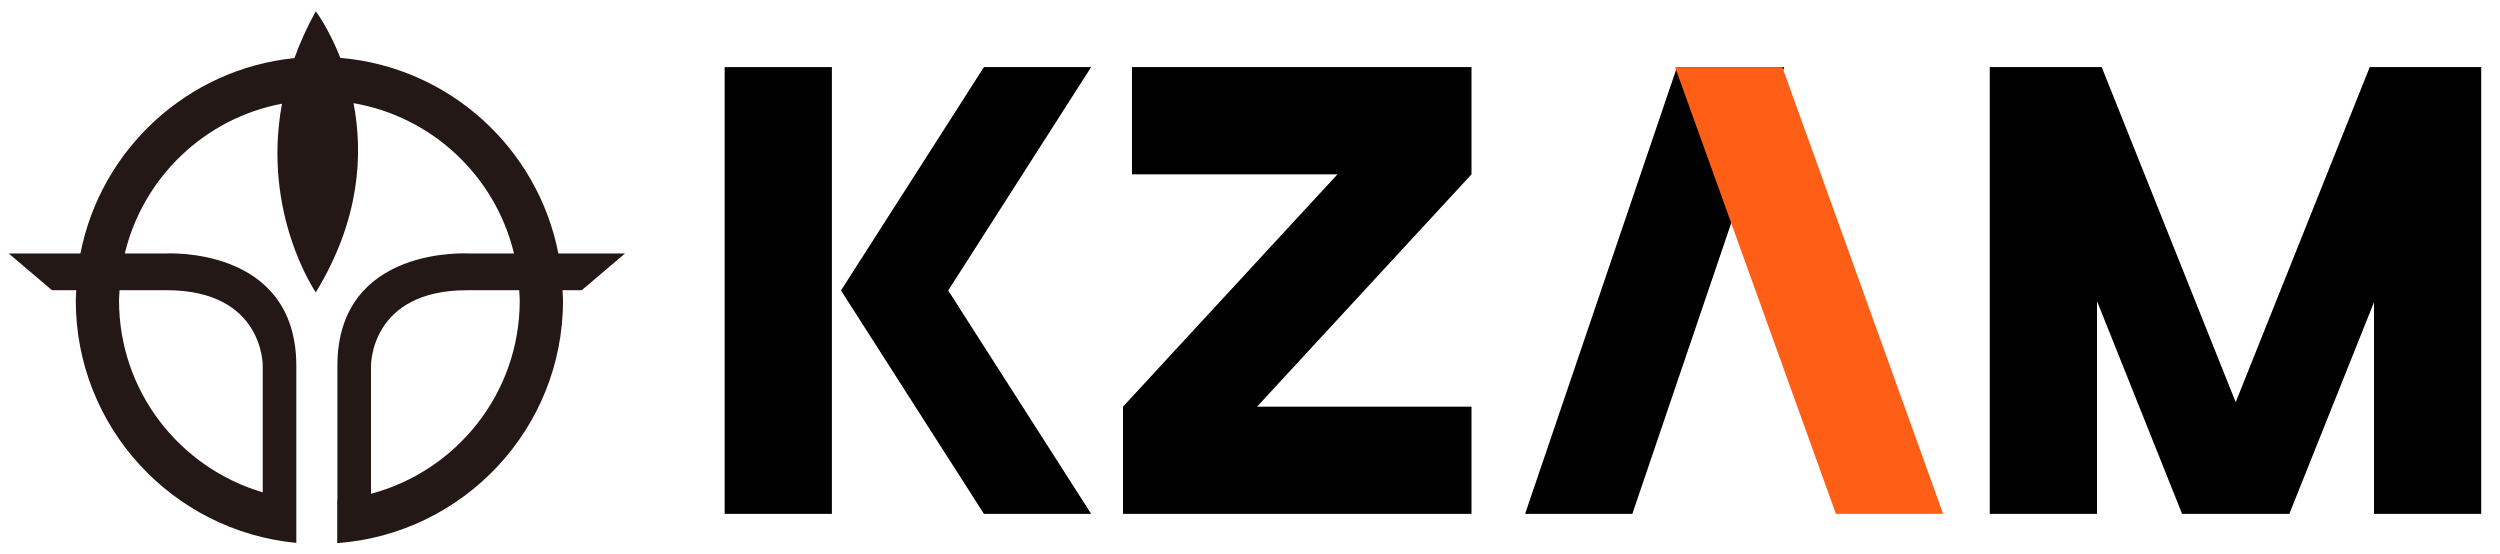 <?xml version="1.0" encoding="utf-8"?>
<!-- Generator: Adobe Illustrator 27.1.1, SVG Export Plug-In . SVG Version: 6.00 Build 0)  -->
<svg version="1.1" id="레이어_1" xmlns="http://www.w3.org/2000/svg" xmlns:xlink="http://www.w3.org/1999/xlink" x="0px"
	 y="0px" viewBox="0 0 708 157" style="enable-background:new 0 0 708 157;" xml:space="preserve">
<style type="text/css">
	.st0{fill:#FF5E17;}
	.st1{fill:#231815;}
</style>
<g>
	<g>
		<g>
			<rect x="205.22" y="19" width="30.37" height="126.53"/>
		</g>
		<g>
			<polygon points="278.65,19 238.17,82.26 278.65,145.53 309.02,145.53 268.53,82.26 309.02,19 			"/>
		</g>
		<g>
			<polygon points="416.73,19 320.57,19 320.57,49.37 378.77,49.37 318.04,115.16 318.04,145.53 416.73,145.53 416.73,115.16 
				356,115.16 416.73,49.37 			"/>
		</g>
	</g>
	<g>
		<polygon points="462.28,145.53 431.91,145.53 474.93,19 505.3,19 		"/>
	</g>
	<g>
		<polygon class="st0" points="504.75,19 474.38,19 519.93,145.53 550.3,145.53 		"/>
	</g>
	<g>
		<polygon points="698.95,19 672.32,19 671.11,19 633.15,113.9 595.2,19 593.87,19 567.36,19 563.5,19 563.5,145.53 593.87,145.53 
			593.87,85.28 617.97,145.53 620.5,145.53 645.81,145.53 648.34,145.53 672.32,85.58 672.32,145.53 702.68,145.53 702.68,19 		"/>
	</g>
</g>
<path class="st1" d="M147.19,85.09c0,26.24-17.84,48.27-42.12,54.75v-36.22c0,0-0.33-21.43,27.22-21.43h14.75
	C147.09,83.15,147.19,84.11,147.19,85.09 M47.18,82.19c27.56,0,27.23,21.43,27.23,21.43v35.81c-23.56-6.96-40.7-28.63-40.7-54.34
	c0-0.98,0.1-1.94,0.15-2.9H47.18L47.18,82.19z M177,71.79h-18.87c-5.83-29.85-30.88-52.77-61.74-55.4
	c-3.28-8.34-6.96-13.2-6.96-13.2c-2.51,4.53-4.49,8.95-6.04,13.26C53.04,19.53,28.54,42.3,22.77,71.79H2.48l12.24,10.4h6.88
	c-0.03,0.97-0.14,1.92-0.14,2.9c0,35.84,27.34,65.29,62.46,68.66v-3.59h0v-46.54c0-34.28-37.36-31.83-37.36-31.83H35.34
	c5.18-21.54,22.6-38.28,44.52-42.42C74.1,60.53,89.43,82.8,89.43,82.8c12.63-20.67,13.42-39.45,10.69-53.58
	c22.35,3.85,40.18,20.72,45.44,42.57h-12.65c0,0-37.36-2.45-37.36,31.83v37.94l-0.05,0.01v12.25c35.79-2.65,63.95-32.38,63.95-68.73
	c0-0.98-0.11-1.93-0.15-2.9h5.45L177,71.79L177,71.79z"/>
</svg>
